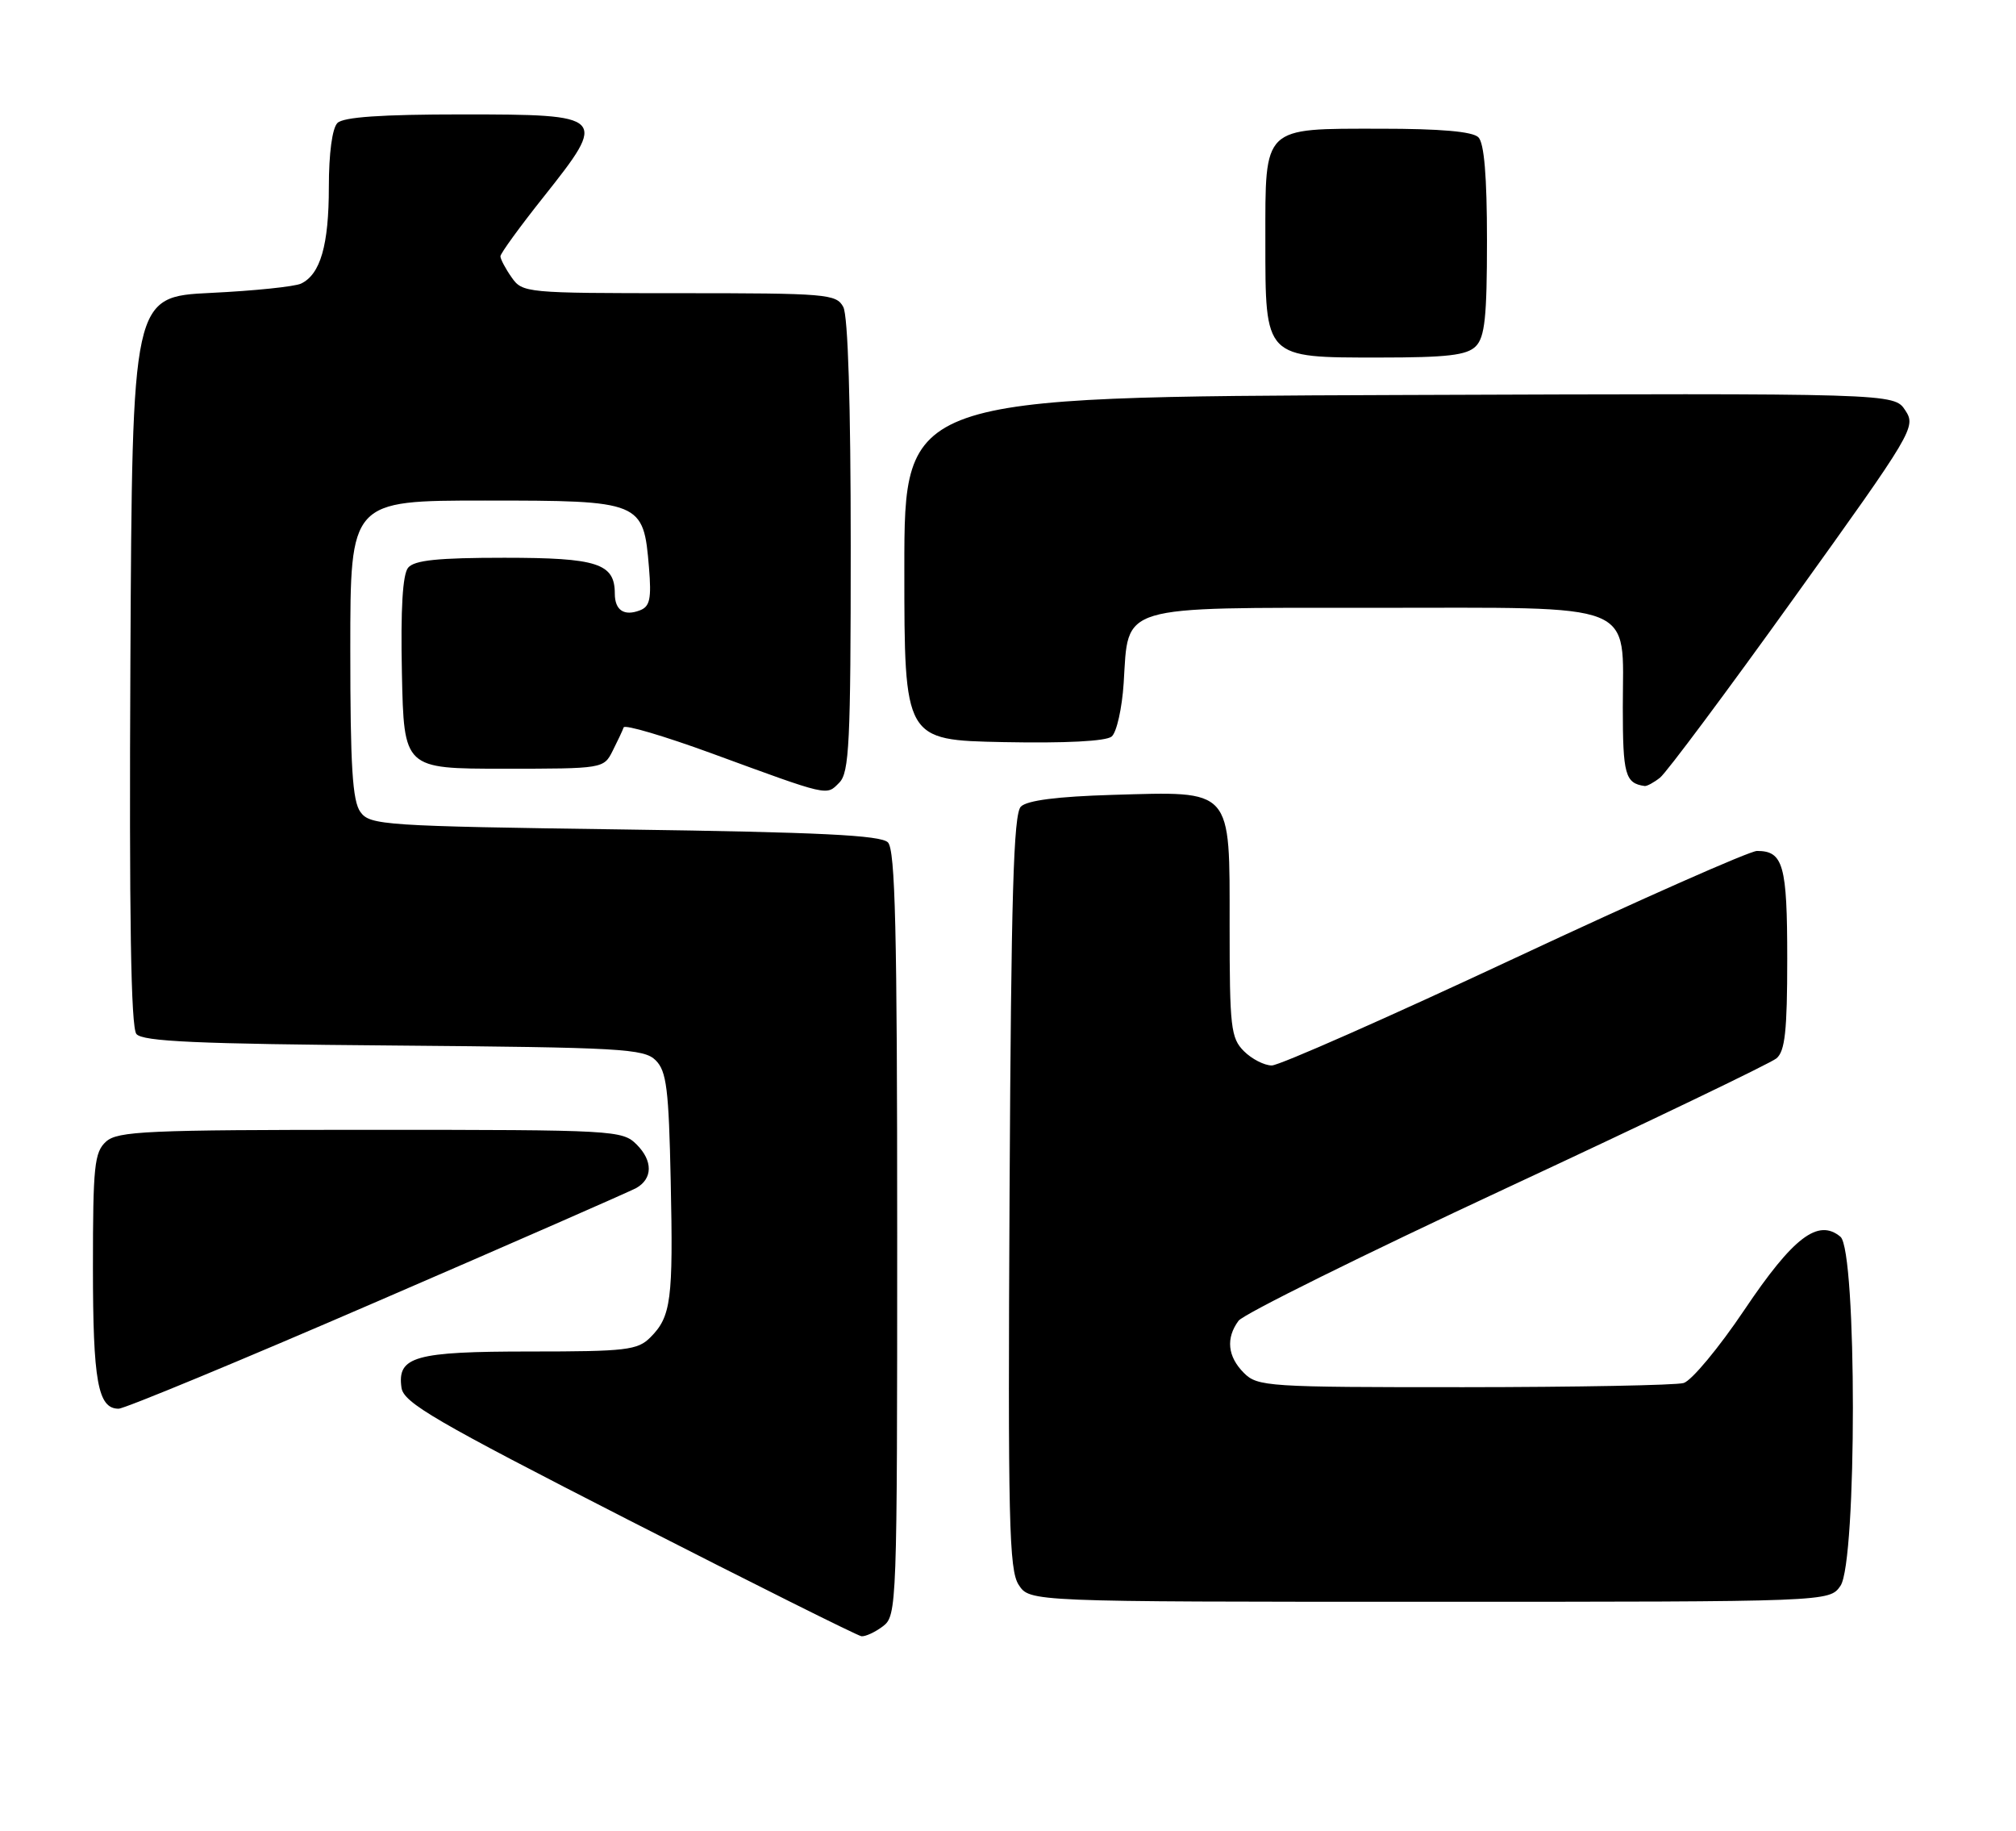 <?xml version="1.0" encoding="UTF-8" standalone="no"?>
<!DOCTYPE svg PUBLIC "-//W3C//DTD SVG 1.1//EN" "http://www.w3.org/Graphics/SVG/1.1/DTD/svg11.dtd" >
<svg xmlns="http://www.w3.org/2000/svg" xmlns:xlink="http://www.w3.org/1999/xlink" version="1.1" viewBox="0 0 282 256">
 <g >
 <path fill="currentColor"
d=" M 123.50 227.43 C 125.46 225.95 125.50 224.74 125.50 172.51 C 125.50 130.05 125.23 118.83 124.20 117.80 C 123.20 116.80 114.65 116.38 87.37 116.00 C 53.66 115.53 51.76 115.40 50.42 113.56 C 49.30 112.03 49.00 107.19 49.00 90.81 C 49.00 70.00 49.00 70.00 67.85 70.00 C 89.77 70.00 90.01 70.10 90.78 79.37 C 91.14 83.73 90.91 84.82 89.52 85.35 C 87.30 86.21 86.00 85.34 86.00 83.01 C 86.00 78.79 83.57 78.00 70.55 78.00 C 61.27 78.00 57.96 78.34 57.09 79.39 C 56.32 80.32 56.03 85.14 56.22 94.14 C 56.50 107.50 56.50 107.50 70.47 107.50 C 84.37 107.50 84.45 107.49 85.70 105.00 C 86.40 103.62 87.09 102.15 87.24 101.72 C 87.39 101.30 92.91 102.93 99.51 105.34 C 116.10 111.42 115.56 111.30 117.39 109.46 C 118.80 108.06 119.00 103.94 119.00 76.36 C 119.00 56.57 118.62 44.15 117.96 42.93 C 116.99 41.11 115.66 41.00 95.02 41.00 C 73.52 41.00 73.08 40.96 71.56 38.78 C 70.70 37.56 70.00 36.23 70.00 35.84 C 70.00 35.45 72.72 31.70 76.05 27.52 C 85.05 16.19 84.87 16.00 64.63 16.00 C 53.34 16.00 48.03 16.37 47.20 17.20 C 46.47 17.93 46.00 21.46 46.00 26.15 C 46.00 34.28 44.82 38.37 42.11 39.66 C 41.23 40.08 35.55 40.67 29.50 40.96 C 18.50 41.50 18.50 41.50 18.24 92.39 C 18.06 128.31 18.31 143.66 19.08 144.60 C 19.95 145.65 27.57 145.99 55.06 146.21 C 86.95 146.48 90.08 146.65 91.72 148.28 C 93.24 149.80 93.55 152.28 93.82 165.17 C 94.18 181.80 93.88 184.12 90.97 187.03 C 89.19 188.81 87.60 189.00 74.19 189.00 C 58.01 189.00 55.54 189.69 56.16 194.06 C 56.45 196.17 60.81 198.70 88.00 212.60 C 105.33 221.45 119.95 228.75 120.50 228.82 C 121.05 228.88 122.40 228.26 123.50 227.43 Z  M 257.44 221.78 C 259.77 218.46 259.76 174.88 257.44 172.95 C 254.32 170.36 250.84 173.01 244.00 183.19 C 240.43 188.50 236.60 193.10 235.50 193.41 C 234.40 193.72 220.56 193.98 204.75 193.99 C 177.32 194.00 175.91 193.91 174.00 192.00 C 171.71 189.71 171.45 187.13 173.25 184.70 C 173.94 183.77 190.81 175.42 210.74 166.14 C 230.67 156.86 247.65 148.70 248.49 148.01 C 249.69 147.01 250.00 144.18 250.00 134.08 C 250.00 120.97 249.45 119.00 245.77 119.00 C 244.76 119.00 229.50 125.75 211.87 134.00 C 194.23 142.25 178.95 149.00 177.90 149.00 C 176.86 149.00 175.10 148.10 174.00 147.00 C 172.17 145.17 172.00 143.67 172.00 129.52 C 172.00 110.06 172.54 110.67 155.59 111.16 C 147.89 111.39 143.67 111.93 142.80 112.80 C 141.77 113.82 141.44 125.22 141.22 166.69 C 140.98 212.80 141.14 219.56 142.50 221.64 C 144.05 224.00 144.05 224.00 199.97 224.00 C 255.89 224.00 255.89 224.00 257.44 221.78 Z  M 52.80 181.99 C 71.89 173.74 88.17 166.60 89.00 166.14 C 91.31 164.83 91.34 162.34 89.06 160.06 C 87.06 158.06 86.02 158.00 51.83 158.00 C 20.50 158.00 16.46 158.18 14.83 159.65 C 13.20 161.13 13.00 163.08 13.00 177.22 C 13.00 193.19 13.69 197.00 16.59 197.00 C 17.42 197.00 33.72 190.25 52.80 181.99 Z  M 232.21 108.75 C 233.09 108.06 241.52 96.76 250.94 83.63 C 267.69 60.31 268.04 59.71 266.51 57.38 C 264.94 54.99 264.94 54.99 195.72 55.24 C 126.50 55.50 126.50 55.50 126.50 79.50 C 126.50 103.50 126.50 103.50 140.36 103.78 C 149.04 103.95 154.70 103.66 155.50 103.00 C 156.20 102.42 156.95 99.06 157.18 95.53 C 157.88 84.46 156.10 85.00 192.15 85.00 C 229.61 85.00 227.00 83.96 227.00 98.92 C 227.00 108.33 227.33 109.54 230.06 109.92 C 230.37 109.96 231.34 109.44 232.21 108.75 Z  M 206.43 48.43 C 207.70 47.16 208.00 44.32 208.00 33.63 C 208.00 24.67 207.61 20.01 206.80 19.20 C 205.99 18.39 201.50 18.00 193.13 18.00 C 176.52 18.00 177.00 17.54 177.00 33.65 C 177.00 50.19 176.81 50.00 192.93 50.00 C 202.44 50.00 205.18 49.68 206.43 48.43 Z "/>
</g>
</svg>